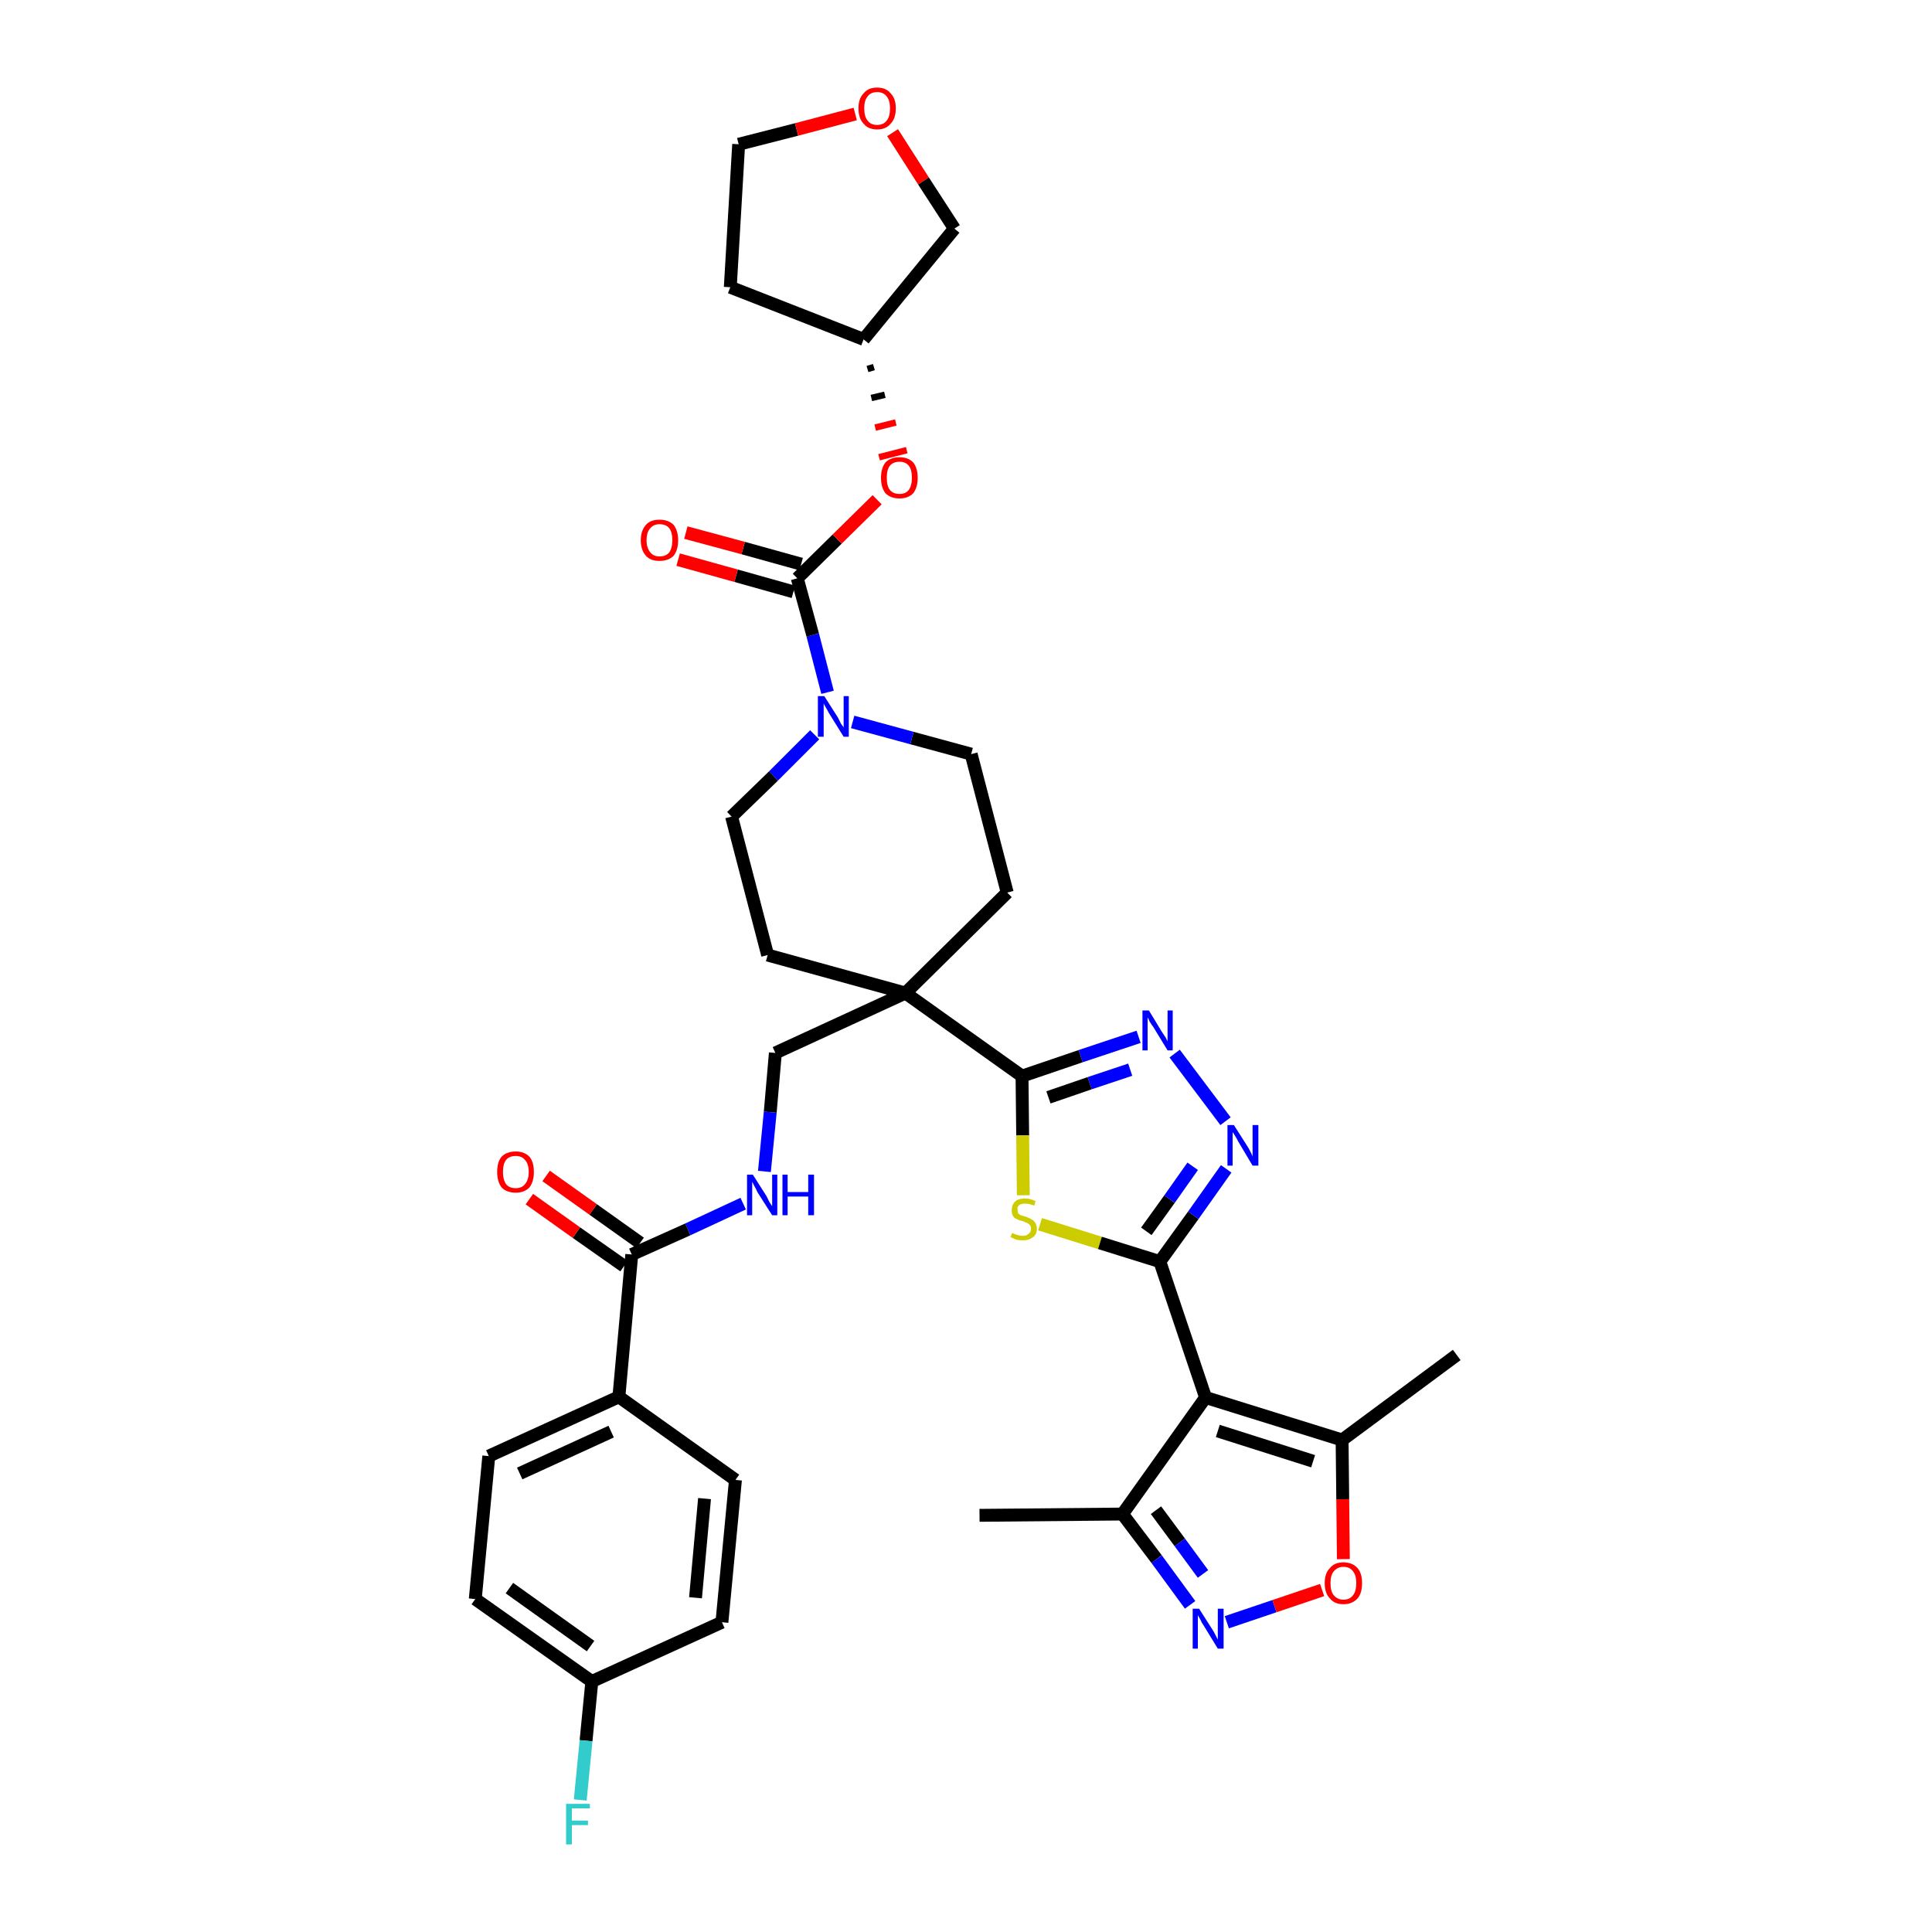 <?xml version='1.0' encoding='iso-8859-1'?>
<svg version='1.1' baseProfile='full'
              xmlns='http://www.w3.org/2000/svg'
                      xmlns:rdkit='http://www.rdkit.org/xml'
                      xmlns:xlink='http://www.w3.org/1999/xlink'
                  xml:space='preserve'
width='300px' height='300px' viewBox='0 0 300 300'>
<!-- END OF HEADER -->
<path class='bond-0 atom-0 atom-1' d='M 152.1,235.3 L 174.3,235.1' style='fill:none;fill-rule:evenodd;stroke:#000000;stroke-width:2.0px;stroke-linecap:butt;stroke-linejoin:miter;stroke-opacity:1' />
<path class='bond-1 atom-1 atom-2' d='M 174.3,235.1 L 179.6,242.1' style='fill:none;fill-rule:evenodd;stroke:#000000;stroke-width:2.0px;stroke-linecap:butt;stroke-linejoin:miter;stroke-opacity:1' />
<path class='bond-1 atom-1 atom-2' d='M 179.6,242.1 L 184.8,249.2' style='fill:none;fill-rule:evenodd;stroke:#0000FF;stroke-width:2.0px;stroke-linecap:butt;stroke-linejoin:miter;stroke-opacity:1' />
<path class='bond-1 atom-1 atom-2' d='M 179.5,234.5 L 183.2,239.5' style='fill:none;fill-rule:evenodd;stroke:#000000;stroke-width:2.0px;stroke-linecap:butt;stroke-linejoin:miter;stroke-opacity:1' />
<path class='bond-1 atom-1 atom-2' d='M 183.2,239.5 L 186.8,244.4' style='fill:none;fill-rule:evenodd;stroke:#0000FF;stroke-width:2.0px;stroke-linecap:butt;stroke-linejoin:miter;stroke-opacity:1' />
<path class='bond-36 atom-6 atom-1' d='M 187.2,217.0 L 174.3,235.1' style='fill:none;fill-rule:evenodd;stroke:#000000;stroke-width:2.0px;stroke-linecap:butt;stroke-linejoin:miter;stroke-opacity:1' />
<path class='bond-2 atom-2 atom-3' d='M 190.5,251.9 L 197.9,249.4' style='fill:none;fill-rule:evenodd;stroke:#0000FF;stroke-width:2.0px;stroke-linecap:butt;stroke-linejoin:miter;stroke-opacity:1' />
<path class='bond-2 atom-2 atom-3' d='M 197.9,249.4 L 205.3,246.9' style='fill:none;fill-rule:evenodd;stroke:#FF0000;stroke-width:2.0px;stroke-linecap:butt;stroke-linejoin:miter;stroke-opacity:1' />
<path class='bond-3 atom-3 atom-4' d='M 208.6,242.1 L 208.5,232.8' style='fill:none;fill-rule:evenodd;stroke:#FF0000;stroke-width:2.0px;stroke-linecap:butt;stroke-linejoin:miter;stroke-opacity:1' />
<path class='bond-3 atom-3 atom-4' d='M 208.5,232.8 L 208.4,223.6' style='fill:none;fill-rule:evenodd;stroke:#000000;stroke-width:2.0px;stroke-linecap:butt;stroke-linejoin:miter;stroke-opacity:1' />
<path class='bond-4 atom-4 atom-5' d='M 208.4,223.6 L 226.2,210.4' style='fill:none;fill-rule:evenodd;stroke:#000000;stroke-width:2.0px;stroke-linecap:butt;stroke-linejoin:miter;stroke-opacity:1' />
<path class='bond-5 atom-4 atom-6' d='M 208.4,223.6 L 187.2,217.0' style='fill:none;fill-rule:evenodd;stroke:#000000;stroke-width:2.0px;stroke-linecap:butt;stroke-linejoin:miter;stroke-opacity:1' />
<path class='bond-5 atom-4 atom-6' d='M 203.9,226.9 L 189.1,222.2' style='fill:none;fill-rule:evenodd;stroke:#000000;stroke-width:2.0px;stroke-linecap:butt;stroke-linejoin:miter;stroke-opacity:1' />
<path class='bond-6 atom-6 atom-7' d='M 187.2,217.0 L 180.1,195.9' style='fill:none;fill-rule:evenodd;stroke:#000000;stroke-width:2.0px;stroke-linecap:butt;stroke-linejoin:miter;stroke-opacity:1' />
<path class='bond-7 atom-7 atom-8' d='M 180.1,195.9 L 185.3,188.7' style='fill:none;fill-rule:evenodd;stroke:#000000;stroke-width:2.0px;stroke-linecap:butt;stroke-linejoin:miter;stroke-opacity:1' />
<path class='bond-7 atom-7 atom-8' d='M 185.3,188.7 L 190.4,181.5' style='fill:none;fill-rule:evenodd;stroke:#0000FF;stroke-width:2.0px;stroke-linecap:butt;stroke-linejoin:miter;stroke-opacity:1' />
<path class='bond-7 atom-7 atom-8' d='M 178.0,191.2 L 181.6,186.2' style='fill:none;fill-rule:evenodd;stroke:#000000;stroke-width:2.0px;stroke-linecap:butt;stroke-linejoin:miter;stroke-opacity:1' />
<path class='bond-7 atom-7 atom-8' d='M 181.6,186.2 L 185.2,181.1' style='fill:none;fill-rule:evenodd;stroke:#0000FF;stroke-width:2.0px;stroke-linecap:butt;stroke-linejoin:miter;stroke-opacity:1' />
<path class='bond-37 atom-36 atom-7' d='M 161.5,190.1 L 170.8,193.0' style='fill:none;fill-rule:evenodd;stroke:#CCCC00;stroke-width:2.0px;stroke-linecap:butt;stroke-linejoin:miter;stroke-opacity:1' />
<path class='bond-37 atom-36 atom-7' d='M 170.8,193.0 L 180.1,195.9' style='fill:none;fill-rule:evenodd;stroke:#000000;stroke-width:2.0px;stroke-linecap:butt;stroke-linejoin:miter;stroke-opacity:1' />
<path class='bond-8 atom-8 atom-9' d='M 190.3,174.1 L 182.4,163.6' style='fill:none;fill-rule:evenodd;stroke:#0000FF;stroke-width:2.0px;stroke-linecap:butt;stroke-linejoin:miter;stroke-opacity:1' />
<path class='bond-9 atom-9 atom-10' d='M 176.8,161.0 L 167.8,164.0' style='fill:none;fill-rule:evenodd;stroke:#0000FF;stroke-width:2.0px;stroke-linecap:butt;stroke-linejoin:miter;stroke-opacity:1' />
<path class='bond-9 atom-9 atom-10' d='M 167.8,164.0 L 158.7,167.1' style='fill:none;fill-rule:evenodd;stroke:#000000;stroke-width:2.0px;stroke-linecap:butt;stroke-linejoin:miter;stroke-opacity:1' />
<path class='bond-9 atom-9 atom-10' d='M 175.5,166.1 L 169.2,168.2' style='fill:none;fill-rule:evenodd;stroke:#0000FF;stroke-width:2.0px;stroke-linecap:butt;stroke-linejoin:miter;stroke-opacity:1' />
<path class='bond-9 atom-9 atom-10' d='M 169.2,168.2 L 162.8,170.4' style='fill:none;fill-rule:evenodd;stroke:#000000;stroke-width:2.0px;stroke-linecap:butt;stroke-linejoin:miter;stroke-opacity:1' />
<path class='bond-10 atom-10 atom-11' d='M 158.7,167.1 L 140.6,154.2' style='fill:none;fill-rule:evenodd;stroke:#000000;stroke-width:2.0px;stroke-linecap:butt;stroke-linejoin:miter;stroke-opacity:1' />
<path class='bond-35 atom-10 atom-36' d='M 158.7,167.1 L 158.8,176.3' style='fill:none;fill-rule:evenodd;stroke:#000000;stroke-width:2.0px;stroke-linecap:butt;stroke-linejoin:miter;stroke-opacity:1' />
<path class='bond-35 atom-10 atom-36' d='M 158.8,176.3 L 158.9,185.6' style='fill:none;fill-rule:evenodd;stroke:#CCCC00;stroke-width:2.0px;stroke-linecap:butt;stroke-linejoin:miter;stroke-opacity:1' />
<path class='bond-11 atom-11 atom-12' d='M 140.6,154.2 L 120.4,163.5' style='fill:none;fill-rule:evenodd;stroke:#000000;stroke-width:2.0px;stroke-linecap:butt;stroke-linejoin:miter;stroke-opacity:1' />
<path class='bond-22 atom-11 atom-23' d='M 140.6,154.2 L 156.4,138.6' style='fill:none;fill-rule:evenodd;stroke:#000000;stroke-width:2.0px;stroke-linecap:butt;stroke-linejoin:miter;stroke-opacity:1' />
<path class='bond-38 atom-35 atom-11' d='M 119.2,148.3 L 140.6,154.2' style='fill:none;fill-rule:evenodd;stroke:#000000;stroke-width:2.0px;stroke-linecap:butt;stroke-linejoin:miter;stroke-opacity:1' />
<path class='bond-12 atom-12 atom-13' d='M 120.4,163.5 L 119.6,172.7' style='fill:none;fill-rule:evenodd;stroke:#000000;stroke-width:2.0px;stroke-linecap:butt;stroke-linejoin:miter;stroke-opacity:1' />
<path class='bond-12 atom-12 atom-13' d='M 119.6,172.7 L 118.7,181.9' style='fill:none;fill-rule:evenodd;stroke:#0000FF;stroke-width:2.0px;stroke-linecap:butt;stroke-linejoin:miter;stroke-opacity:1' />
<path class='bond-13 atom-13 atom-14' d='M 115.4,186.9 L 106.8,190.9' style='fill:none;fill-rule:evenodd;stroke:#0000FF;stroke-width:2.0px;stroke-linecap:butt;stroke-linejoin:miter;stroke-opacity:1' />
<path class='bond-13 atom-13 atom-14' d='M 106.8,190.9 L 98.1,194.8' style='fill:none;fill-rule:evenodd;stroke:#000000;stroke-width:2.0px;stroke-linecap:butt;stroke-linejoin:miter;stroke-opacity:1' />
<path class='bond-14 atom-14 atom-15' d='M 99.4,193.0 L 92.1,187.8' style='fill:none;fill-rule:evenodd;stroke:#000000;stroke-width:2.0px;stroke-linecap:butt;stroke-linejoin:miter;stroke-opacity:1' />
<path class='bond-14 atom-14 atom-15' d='M 92.1,187.8 L 84.8,182.6' style='fill:none;fill-rule:evenodd;stroke:#FF0000;stroke-width:2.0px;stroke-linecap:butt;stroke-linejoin:miter;stroke-opacity:1' />
<path class='bond-14 atom-14 atom-15' d='M 96.9,196.6 L 89.5,191.4' style='fill:none;fill-rule:evenodd;stroke:#000000;stroke-width:2.0px;stroke-linecap:butt;stroke-linejoin:miter;stroke-opacity:1' />
<path class='bond-14 atom-14 atom-15' d='M 89.5,191.4 L 82.2,186.2' style='fill:none;fill-rule:evenodd;stroke:#FF0000;stroke-width:2.0px;stroke-linecap:butt;stroke-linejoin:miter;stroke-opacity:1' />
<path class='bond-15 atom-14 atom-16' d='M 98.1,194.8 L 96.1,216.9' style='fill:none;fill-rule:evenodd;stroke:#000000;stroke-width:2.0px;stroke-linecap:butt;stroke-linejoin:miter;stroke-opacity:1' />
<path class='bond-16 atom-16 atom-17' d='M 96.1,216.9 L 75.9,226.1' style='fill:none;fill-rule:evenodd;stroke:#000000;stroke-width:2.0px;stroke-linecap:butt;stroke-linejoin:miter;stroke-opacity:1' />
<path class='bond-16 atom-16 atom-17' d='M 94.9,222.3 L 80.7,228.8' style='fill:none;fill-rule:evenodd;stroke:#000000;stroke-width:2.0px;stroke-linecap:butt;stroke-linejoin:miter;stroke-opacity:1' />
<path class='bond-39 atom-22 atom-16' d='M 114.2,229.8 L 96.1,216.9' style='fill:none;fill-rule:evenodd;stroke:#000000;stroke-width:2.0px;stroke-linecap:butt;stroke-linejoin:miter;stroke-opacity:1' />
<path class='bond-17 atom-17 atom-18' d='M 75.9,226.1 L 73.8,248.3' style='fill:none;fill-rule:evenodd;stroke:#000000;stroke-width:2.0px;stroke-linecap:butt;stroke-linejoin:miter;stroke-opacity:1' />
<path class='bond-18 atom-18 atom-19' d='M 73.8,248.3 L 91.9,261.1' style='fill:none;fill-rule:evenodd;stroke:#000000;stroke-width:2.0px;stroke-linecap:butt;stroke-linejoin:miter;stroke-opacity:1' />
<path class='bond-18 atom-18 atom-19' d='M 79.1,246.6 L 91.7,255.6' style='fill:none;fill-rule:evenodd;stroke:#000000;stroke-width:2.0px;stroke-linecap:butt;stroke-linejoin:miter;stroke-opacity:1' />
<path class='bond-19 atom-19 atom-20' d='M 91.9,261.1 L 91.0,270.3' style='fill:none;fill-rule:evenodd;stroke:#000000;stroke-width:2.0px;stroke-linecap:butt;stroke-linejoin:miter;stroke-opacity:1' />
<path class='bond-19 atom-19 atom-20' d='M 91.0,270.3 L 90.1,279.5' style='fill:none;fill-rule:evenodd;stroke:#33CCCC;stroke-width:2.0px;stroke-linecap:butt;stroke-linejoin:miter;stroke-opacity:1' />
<path class='bond-20 atom-19 atom-21' d='M 91.9,261.1 L 112.1,251.9' style='fill:none;fill-rule:evenodd;stroke:#000000;stroke-width:2.0px;stroke-linecap:butt;stroke-linejoin:miter;stroke-opacity:1' />
<path class='bond-21 atom-21 atom-22' d='M 112.1,251.9 L 114.2,229.8' style='fill:none;fill-rule:evenodd;stroke:#000000;stroke-width:2.0px;stroke-linecap:butt;stroke-linejoin:miter;stroke-opacity:1' />
<path class='bond-21 atom-21 atom-22' d='M 108.0,248.1 L 109.4,232.7' style='fill:none;fill-rule:evenodd;stroke:#000000;stroke-width:2.0px;stroke-linecap:butt;stroke-linejoin:miter;stroke-opacity:1' />
<path class='bond-23 atom-23 atom-24' d='M 156.4,138.6 L 150.8,117.1' style='fill:none;fill-rule:evenodd;stroke:#000000;stroke-width:2.0px;stroke-linecap:butt;stroke-linejoin:miter;stroke-opacity:1' />
<path class='bond-24 atom-24 atom-25' d='M 150.8,117.1 L 141.6,114.6' style='fill:none;fill-rule:evenodd;stroke:#000000;stroke-width:2.0px;stroke-linecap:butt;stroke-linejoin:miter;stroke-opacity:1' />
<path class='bond-24 atom-24 atom-25' d='M 141.6,114.6 L 132.4,112.1' style='fill:none;fill-rule:evenodd;stroke:#0000FF;stroke-width:2.0px;stroke-linecap:butt;stroke-linejoin:miter;stroke-opacity:1' />
<path class='bond-25 atom-25 atom-26' d='M 128.5,107.5 L 126.2,98.6' style='fill:none;fill-rule:evenodd;stroke:#0000FF;stroke-width:2.0px;stroke-linecap:butt;stroke-linejoin:miter;stroke-opacity:1' />
<path class='bond-25 atom-25 atom-26' d='M 126.2,98.6 L 123.8,89.8' style='fill:none;fill-rule:evenodd;stroke:#000000;stroke-width:2.0px;stroke-linecap:butt;stroke-linejoin:miter;stroke-opacity:1' />
<path class='bond-33 atom-25 atom-34' d='M 126.5,114.1 L 120.1,120.5' style='fill:none;fill-rule:evenodd;stroke:#0000FF;stroke-width:2.0px;stroke-linecap:butt;stroke-linejoin:miter;stroke-opacity:1' />
<path class='bond-33 atom-25 atom-34' d='M 120.1,120.5 L 113.6,126.8' style='fill:none;fill-rule:evenodd;stroke:#000000;stroke-width:2.0px;stroke-linecap:butt;stroke-linejoin:miter;stroke-opacity:1' />
<path class='bond-26 atom-26 atom-27' d='M 124.4,87.6 L 115.4,85.1' style='fill:none;fill-rule:evenodd;stroke:#000000;stroke-width:2.0px;stroke-linecap:butt;stroke-linejoin:miter;stroke-opacity:1' />
<path class='bond-26 atom-26 atom-27' d='M 115.4,85.1 L 106.5,82.7' style='fill:none;fill-rule:evenodd;stroke:#FF0000;stroke-width:2.0px;stroke-linecap:butt;stroke-linejoin:miter;stroke-opacity:1' />
<path class='bond-26 atom-26 atom-27' d='M 123.2,91.9 L 114.3,89.4' style='fill:none;fill-rule:evenodd;stroke:#000000;stroke-width:2.0px;stroke-linecap:butt;stroke-linejoin:miter;stroke-opacity:1' />
<path class='bond-26 atom-26 atom-27' d='M 114.3,89.4 L 105.3,86.9' style='fill:none;fill-rule:evenodd;stroke:#FF0000;stroke-width:2.0px;stroke-linecap:butt;stroke-linejoin:miter;stroke-opacity:1' />
<path class='bond-27 atom-26 atom-28' d='M 123.8,89.8 L 130.0,83.7' style='fill:none;fill-rule:evenodd;stroke:#000000;stroke-width:2.0px;stroke-linecap:butt;stroke-linejoin:miter;stroke-opacity:1' />
<path class='bond-27 atom-26 atom-28' d='M 130.0,83.7 L 136.2,77.6' style='fill:none;fill-rule:evenodd;stroke:#FF0000;stroke-width:2.0px;stroke-linecap:butt;stroke-linejoin:miter;stroke-opacity:1' />
<path class='bond-28 atom-29 atom-28' d='M 134.7,57.3 L 135.7,57.0' style='fill:none;fill-rule:evenodd;stroke:#000000;stroke-width:1.0px;stroke-linecap:butt;stroke-linejoin:miter;stroke-opacity:1' />
<path class='bond-28 atom-29 atom-28' d='M 135.3,61.8 L 137.4,61.3' style='fill:none;fill-rule:evenodd;stroke:#000000;stroke-width:1.0px;stroke-linecap:butt;stroke-linejoin:miter;stroke-opacity:1' />
<path class='bond-28 atom-29 atom-28' d='M 135.9,66.4 L 139.1,65.6' style='fill:none;fill-rule:evenodd;stroke:#FF0000;stroke-width:1.0px;stroke-linecap:butt;stroke-linejoin:miter;stroke-opacity:1' />
<path class='bond-28 atom-29 atom-28' d='M 136.5,71.0 L 140.8,69.9' style='fill:none;fill-rule:evenodd;stroke:#FF0000;stroke-width:1.0px;stroke-linecap:butt;stroke-linejoin:miter;stroke-opacity:1' />
<path class='bond-29 atom-29 atom-30' d='M 134.1,52.7 L 113.4,44.6' style='fill:none;fill-rule:evenodd;stroke:#000000;stroke-width:2.0px;stroke-linecap:butt;stroke-linejoin:miter;stroke-opacity:1' />
<path class='bond-40 atom-33 atom-29' d='M 148.2,35.5 L 134.1,52.7' style='fill:none;fill-rule:evenodd;stroke:#000000;stroke-width:2.0px;stroke-linecap:butt;stroke-linejoin:miter;stroke-opacity:1' />
<path class='bond-30 atom-30 atom-31' d='M 113.4,44.6 L 114.7,22.4' style='fill:none;fill-rule:evenodd;stroke:#000000;stroke-width:2.0px;stroke-linecap:butt;stroke-linejoin:miter;stroke-opacity:1' />
<path class='bond-31 atom-31 atom-32' d='M 114.7,22.4 L 123.7,20.1' style='fill:none;fill-rule:evenodd;stroke:#000000;stroke-width:2.0px;stroke-linecap:butt;stroke-linejoin:miter;stroke-opacity:1' />
<path class='bond-31 atom-31 atom-32' d='M 123.7,20.1 L 132.8,17.7' style='fill:none;fill-rule:evenodd;stroke:#FF0000;stroke-width:2.0px;stroke-linecap:butt;stroke-linejoin:miter;stroke-opacity:1' />
<path class='bond-32 atom-32 atom-33' d='M 138.6,20.6 L 143.4,28.1' style='fill:none;fill-rule:evenodd;stroke:#FF0000;stroke-width:2.0px;stroke-linecap:butt;stroke-linejoin:miter;stroke-opacity:1' />
<path class='bond-32 atom-32 atom-33' d='M 143.4,28.1 L 148.2,35.5' style='fill:none;fill-rule:evenodd;stroke:#000000;stroke-width:2.0px;stroke-linecap:butt;stroke-linejoin:miter;stroke-opacity:1' />
<path class='bond-34 atom-34 atom-35' d='M 113.6,126.8 L 119.2,148.3' style='fill:none;fill-rule:evenodd;stroke:#000000;stroke-width:2.0px;stroke-linecap:butt;stroke-linejoin:miter;stroke-opacity:1' />
<path  class='atom-2' d='M 186.2 249.8
L 188.3 253.1
Q 188.5 253.4, 188.8 254.0
Q 189.1 254.6, 189.1 254.6
L 189.1 249.8
L 190.0 249.8
L 190.0 256.0
L 189.1 256.0
L 186.9 252.4
Q 186.6 252.0, 186.4 251.5
Q 186.1 251.0, 186.0 250.8
L 186.0 256.0
L 185.2 256.0
L 185.2 249.8
L 186.2 249.8
' fill='#0000FF'/>
<path  class='atom-3' d='M 205.7 245.8
Q 205.7 244.3, 206.5 243.5
Q 207.2 242.6, 208.6 242.6
Q 210.0 242.6, 210.8 243.5
Q 211.5 244.3, 211.5 245.8
Q 211.5 247.4, 210.8 248.2
Q 210.0 249.1, 208.6 249.1
Q 207.2 249.1, 206.5 248.2
Q 205.7 247.4, 205.7 245.8
M 208.6 248.4
Q 209.6 248.4, 210.1 247.7
Q 210.6 247.1, 210.6 245.8
Q 210.6 244.6, 210.1 244.0
Q 209.6 243.3, 208.6 243.3
Q 207.7 243.3, 207.1 244.0
Q 206.6 244.6, 206.6 245.8
Q 206.6 247.1, 207.1 247.7
Q 207.7 248.4, 208.6 248.4
' fill='#FF0000'/>
<path  class='atom-8' d='M 191.6 174.7
L 193.7 178.0
Q 193.9 178.3, 194.2 178.9
Q 194.5 179.5, 194.5 179.6
L 194.5 174.7
L 195.4 174.7
L 195.4 181.0
L 194.5 181.0
L 192.3 177.3
Q 192.1 176.9, 191.8 176.4
Q 191.5 175.9, 191.4 175.8
L 191.4 181.0
L 190.6 181.0
L 190.6 174.7
L 191.6 174.7
' fill='#0000FF'/>
<path  class='atom-9' d='M 178.4 156.9
L 180.4 160.2
Q 180.6 160.5, 181.0 161.1
Q 181.3 161.7, 181.3 161.7
L 181.3 156.9
L 182.1 156.9
L 182.1 163.1
L 181.3 163.1
L 179.1 159.5
Q 178.8 159.1, 178.5 158.6
Q 178.3 158.1, 178.2 158.0
L 178.2 163.1
L 177.4 163.1
L 177.4 156.9
L 178.4 156.9
' fill='#0000FF'/>
<path  class='atom-13' d='M 116.9 182.4
L 119.0 185.7
Q 119.2 186.1, 119.5 186.7
Q 119.9 187.3, 119.9 187.3
L 119.9 182.4
L 120.7 182.4
L 120.7 188.7
L 119.9 188.7
L 117.6 185.1
Q 117.4 184.6, 117.1 184.1
Q 116.9 183.7, 116.8 183.5
L 116.8 188.7
L 116.0 188.7
L 116.0 182.4
L 116.9 182.4
' fill='#0000FF'/>
<path  class='atom-13' d='M 121.5 182.4
L 122.3 182.4
L 122.3 185.1
L 125.5 185.1
L 125.5 182.4
L 126.4 182.4
L 126.4 188.7
L 125.5 188.7
L 125.5 185.8
L 122.3 185.8
L 122.3 188.7
L 121.5 188.7
L 121.5 182.4
' fill='#0000FF'/>
<path  class='atom-15' d='M 77.2 182.0
Q 77.2 180.4, 77.9 179.6
Q 78.7 178.8, 80.1 178.8
Q 81.4 178.8, 82.2 179.6
Q 82.9 180.4, 82.9 182.0
Q 82.9 183.5, 82.2 184.4
Q 81.4 185.2, 80.1 185.2
Q 78.7 185.2, 77.9 184.4
Q 77.2 183.5, 77.2 182.0
M 80.1 184.5
Q 81.0 184.5, 81.5 183.9
Q 82.1 183.2, 82.1 182.0
Q 82.1 180.7, 81.5 180.1
Q 81.0 179.5, 80.1 179.5
Q 79.1 179.5, 78.6 180.1
Q 78.1 180.7, 78.1 182.0
Q 78.1 183.2, 78.6 183.9
Q 79.1 184.5, 80.1 184.5
' fill='#FF0000'/>
<path  class='atom-20' d='M 87.9 280.1
L 91.6 280.1
L 91.6 280.8
L 88.8 280.8
L 88.8 282.7
L 91.3 282.7
L 91.3 283.4
L 88.8 283.4
L 88.8 286.4
L 87.9 286.4
L 87.9 280.1
' fill='#33CCCC'/>
<path  class='atom-25' d='M 128.0 108.1
L 130.1 111.4
Q 130.3 111.8, 130.6 112.4
Q 131.0 112.9, 131.0 113.0
L 131.0 108.1
L 131.8 108.1
L 131.8 114.4
L 131.0 114.4
L 128.7 110.7
Q 128.5 110.3, 128.2 109.8
Q 127.9 109.3, 127.9 109.2
L 127.9 114.4
L 127.0 114.4
L 127.0 108.1
L 128.0 108.1
' fill='#0000FF'/>
<path  class='atom-27' d='M 99.5 83.9
Q 99.5 82.4, 100.3 81.5
Q 101.0 80.7, 102.4 80.7
Q 103.8 80.7, 104.6 81.5
Q 105.3 82.4, 105.3 83.9
Q 105.3 85.4, 104.6 86.3
Q 103.8 87.1, 102.4 87.1
Q 101.0 87.1, 100.3 86.3
Q 99.5 85.4, 99.5 83.9
M 102.4 86.4
Q 103.4 86.4, 103.9 85.8
Q 104.4 85.1, 104.4 83.9
Q 104.4 82.6, 103.9 82.0
Q 103.4 81.4, 102.4 81.4
Q 101.5 81.4, 101.0 82.0
Q 100.4 82.6, 100.4 83.9
Q 100.4 85.1, 101.0 85.8
Q 101.5 86.4, 102.4 86.4
' fill='#FF0000'/>
<path  class='atom-28' d='M 136.8 74.2
Q 136.8 72.7, 137.5 71.8
Q 138.3 71.0, 139.7 71.0
Q 141.0 71.0, 141.8 71.8
Q 142.5 72.7, 142.5 74.2
Q 142.5 75.7, 141.8 76.6
Q 141.0 77.4, 139.7 77.4
Q 138.3 77.4, 137.5 76.6
Q 136.8 75.7, 136.8 74.2
M 139.7 76.7
Q 140.6 76.7, 141.1 76.1
Q 141.6 75.4, 141.6 74.2
Q 141.6 72.9, 141.1 72.3
Q 140.6 71.7, 139.7 71.7
Q 138.7 71.7, 138.2 72.3
Q 137.7 72.9, 137.7 74.2
Q 137.7 75.5, 138.2 76.1
Q 138.7 76.7, 139.7 76.7
' fill='#FF0000'/>
<path  class='atom-32' d='M 133.3 16.8
Q 133.3 15.3, 134.1 14.5
Q 134.8 13.6, 136.2 13.6
Q 137.6 13.6, 138.3 14.5
Q 139.1 15.3, 139.1 16.8
Q 139.1 18.4, 138.3 19.2
Q 137.6 20.1, 136.2 20.1
Q 134.8 20.1, 134.1 19.2
Q 133.3 18.4, 133.3 16.8
M 136.2 19.4
Q 137.2 19.4, 137.7 18.7
Q 138.2 18.1, 138.2 16.8
Q 138.2 15.6, 137.7 15.0
Q 137.2 14.3, 136.2 14.3
Q 135.2 14.3, 134.7 15.0
Q 134.2 15.6, 134.2 16.8
Q 134.2 18.1, 134.7 18.7
Q 135.2 19.4, 136.2 19.4
' fill='#FF0000'/>
<path  class='atom-36' d='M 157.2 191.4
Q 157.2 191.5, 157.5 191.6
Q 157.8 191.7, 158.1 191.8
Q 158.5 191.9, 158.8 191.9
Q 159.4 191.9, 159.7 191.6
Q 160.1 191.3, 160.1 190.8
Q 160.1 190.4, 159.9 190.2
Q 159.7 190.0, 159.5 189.9
Q 159.2 189.8, 158.8 189.6
Q 158.2 189.5, 157.9 189.3
Q 157.5 189.2, 157.3 188.8
Q 157.1 188.5, 157.1 187.9
Q 157.1 187.1, 157.6 186.6
Q 158.1 186.1, 159.2 186.1
Q 159.9 186.1, 160.8 186.5
L 160.6 187.2
Q 159.8 186.9, 159.2 186.9
Q 158.6 186.9, 158.3 187.1
Q 157.9 187.4, 158.0 187.8
Q 158.0 188.1, 158.1 188.4
Q 158.3 188.6, 158.5 188.7
Q 158.8 188.8, 159.2 188.9
Q 159.8 189.1, 160.1 189.3
Q 160.5 189.5, 160.7 189.8
Q 161.0 190.2, 161.0 190.8
Q 161.0 191.7, 160.4 192.1
Q 159.8 192.6, 158.8 192.6
Q 158.3 192.6, 157.8 192.5
Q 157.4 192.3, 156.9 192.1
L 157.2 191.4
' fill='#CCCC00'/>
</svg>
